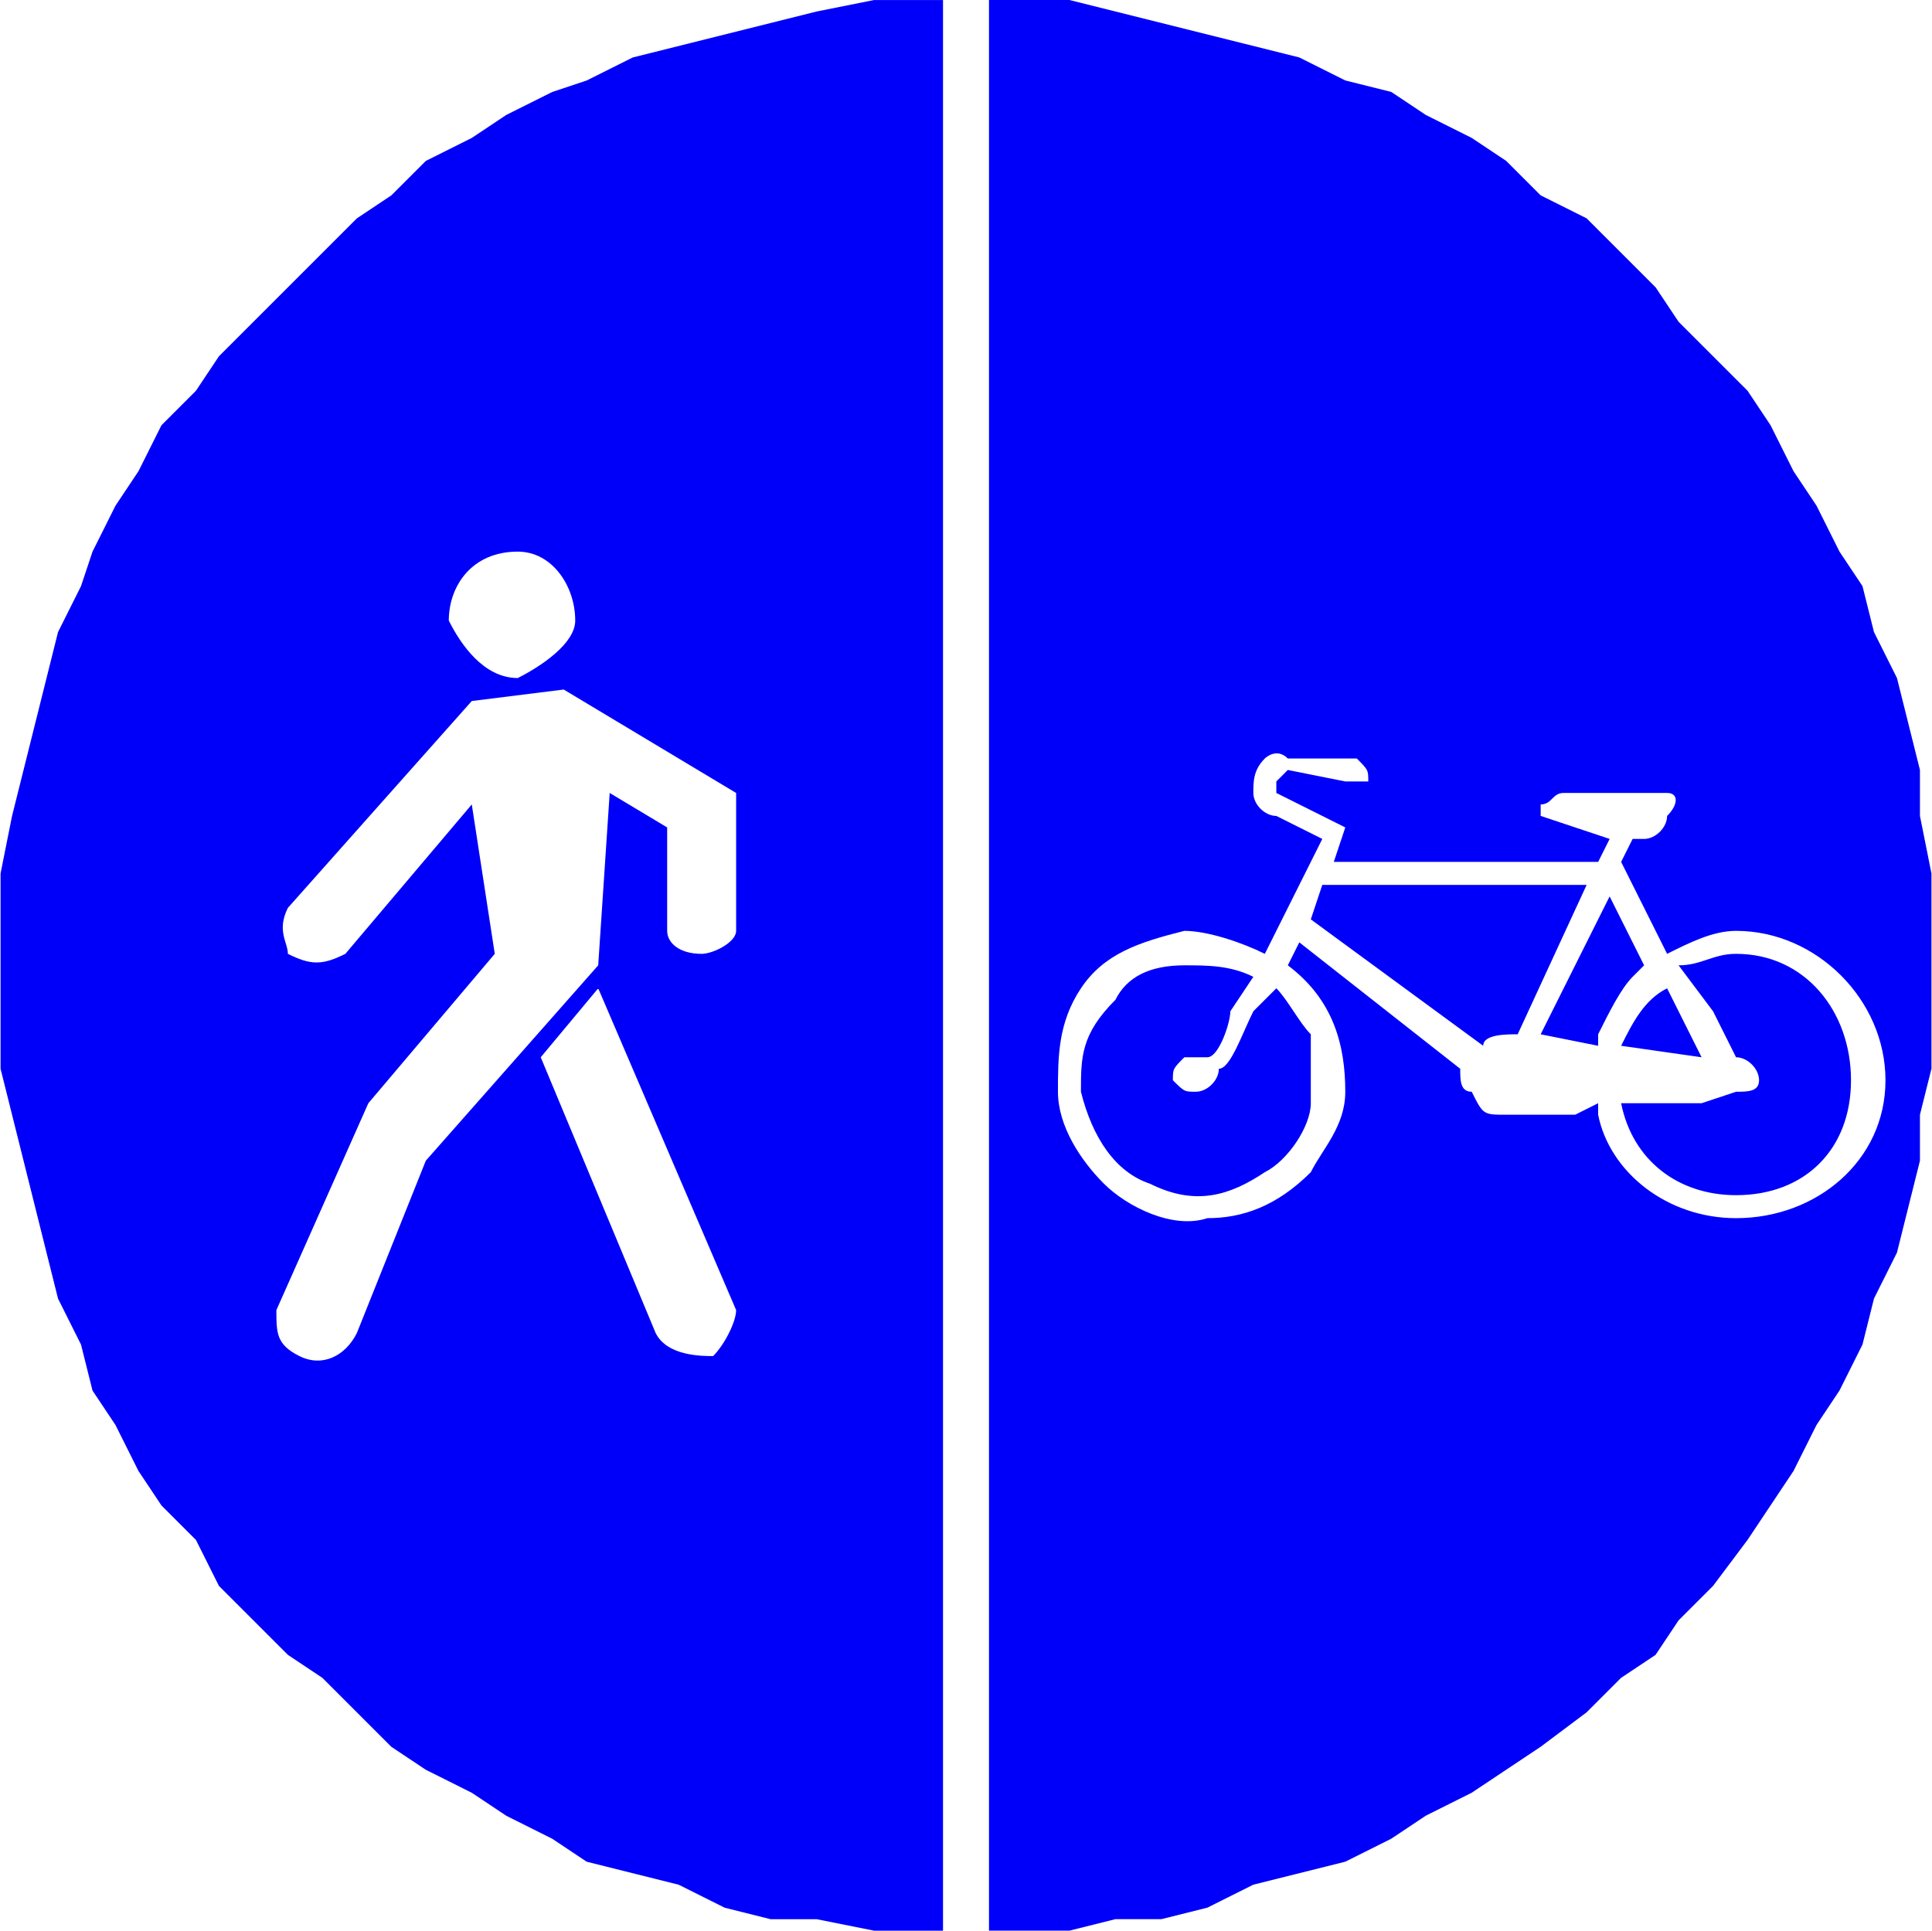 <?xml version="1.0" encoding="UTF-8"?>
<!DOCTYPE svg PUBLIC "-//W3C//DTD SVG 1.1//EN" "http://www.w3.org/Graphics/SVG/1.1/DTD/svg11.dtd">
<!-- Creator: CorelDRAW X6 -->
<svg xmlns="http://www.w3.org/2000/svg" xml:space="preserve" width="33.504mm" height="33.485mm" version="1.1" style="shape-rendering:geometricPrecision; text-rendering:geometricPrecision; image-rendering:optimizeQuality; fill-rule:evenodd; clip-rule:evenodd"
viewBox="0 0 168 168"
 xmlns:xlink="http://www.w3.org/1999/xlink">
 <defs>
  <style type="text/css">
   <![CDATA[
    .fil0 {fill:#0000FA}
   ]]>
  </style>
 </defs>
 <g id="Layer_x0020_1">
  <path class="fil0" d="M82 168l-2 0 -4 0 -5 -1 -4 0 -4 -1 -4 -2 -4 -1 -4 -1 -3 -2 -4 -2 -3 -2 -4 -2 -3 -2 -3 -3 -3 -3 -3 -2 -3 -3 -3 -3 -2 -4 -3 -3 -2 -3 -2 -4 -2 -3 -1 -4 -2 -4 -1 -4 -1 -4 -1 -4 -1 -4 -1 -4 0 -5 0 -4 0 -4 0 -4 1 -5 1 -4 1 -4 1 -4 1 -4 2 -4 1 -3 2 -4 2 -3 2 -4 3 -3 2 -3 3 -3 3 -3 3 -3 3 -3 3 -2 3 -3 4 -2 3 -2 4 -2 3 -1 4 -2 4 -1 4 -1 4 -1 4 -1 5 -1 4 0 2 0 0 168zm4 -168l2 0 5 0 4 1 4 1 4 1 4 1 4 1 4 2 4 1 3 2 4 2 3 2 3 3 4 2 3 3 3 3 2 3 3 3 3 3 2 3 2 4 2 3 2 4 2 3 1 4 2 4 1 4 1 4 0 4 1 5 0 4 0 4 0 4 0 5 -1 4 0 4 -1 4 -1 4 -2 4 -1 4 -2 4 -2 3 -2 4 -2 3 -2 3 -3 4 -3 3 -2 3 -3 2 -3 3 -4 3 -3 2 -3 2 -4 2 -3 2 -4 2 -4 1 -4 1 -4 2 -4 1 -4 0 -4 1 -5 0 -2 0 0 -168zm-41 59c-3,0 -5,-3 -6,-5 0,-3 2,-6 6,-6 3,0 5,3 5,6 0,2 -3,4 -5,5zm-19 59c-2,-1 -2,-2 -2,-4l8 -18 11 -13 -2 -13 -11 13c-2,1 -3,1 -5,0 0,-1 -1,-2 0,-4l16 -18 8 -1 15 9 0 12c0,1 -2,2 -3,2 -2,0 -3,-1 -3,-2l0 -9 -5 -3 -1 15 -15 17 -6 15c-1,2 -3,3 -5,2zm31 -2l-10 -24 5 -6 12 28c0,1 -1,3 -2,4 -1,0 -4,0 -5,-2zm94 -35c7,0 13,6 13,13 0,7 -6,12 -13,12 -6,0 -11,-4 -12,-9l0 0 0 -1 -2 1 0 0 -6 0c-2,0 -2,0 -3,-2 -1,0 -1,-1 -1,-2l-14 -11 -1 2c4,3 5,7 5,11 0,3 -2,5 -3,7 -3,3 -6,4 -9,4 -3,1 -7,-1 -9,-3 -2,-2 -4,-5 -4,-8 0,-3 0,-6 2,-9 2,-3 5,-4 9,-5 2,0 5,1 7,2l5 -10 -4 -2c-1,0 -2,-1 -2,-2 0,-1 0,-2 1,-3 0,0 1,-1 2,0l6 0c1,1 1,1 1,2 -1,0 -1,0 -2,0l-5 -1c0,0 -1,1 -1,1 0,1 0,1 0,1l6 3 -1 3 23 0 1 -2 -6 -2 0 -1c1,0 1,-1 2,-1l4 0 5 0c1,0 1,1 0,2 0,1 -1,2 -2,2l-1 0 -1 2 3 6 0 0 1 2 0 0 0 0c2,-1 4,-2 6,-2zm-12 10c0,-1 0,-1 0,-1 1,-2 2,-4 3,-5 1,-1 1,-1 1,-1 0,0 0,0 0,0l-3 -6 -6 12 5 1zm7 -7l0 0 0 0 3 4 2 4c1,0 2,1 2,2 0,1 -1,1 -2,1l-3 1 0 0 0 0 -7 0c1,5 5,8 10,8 6,0 10,-4 10,-10 0,-6 -4,-11 -10,-11 -2,0 -3,1 -5,1zm-46 19c-3,-1 -5,-4 -6,-8 0,-3 0,-5 3,-8 1,-2 3,-3 6,-3 2,0 4,0 6,1l-2 3c0,1 -1,4 -2,4 -1,0 -1,0 -2,0 -1,1 -1,1 -1,2 1,1 1,1 2,1 1,0 2,-1 2,-2 1,0 2,-3 3,-5l2 -2c1,1 2,3 3,4 0,2 0,3 0,6 0,2 -2,5 -4,6 -3,2 -6,3 -10,1zm29 -12l-15 -11 1 -3 23 0 -6 13c-1,0 -3,0 -3,1zm16 -5l3 6 -7 -1c1,-2 2,-4 4,-5z"/>
 </g>
</svg>
